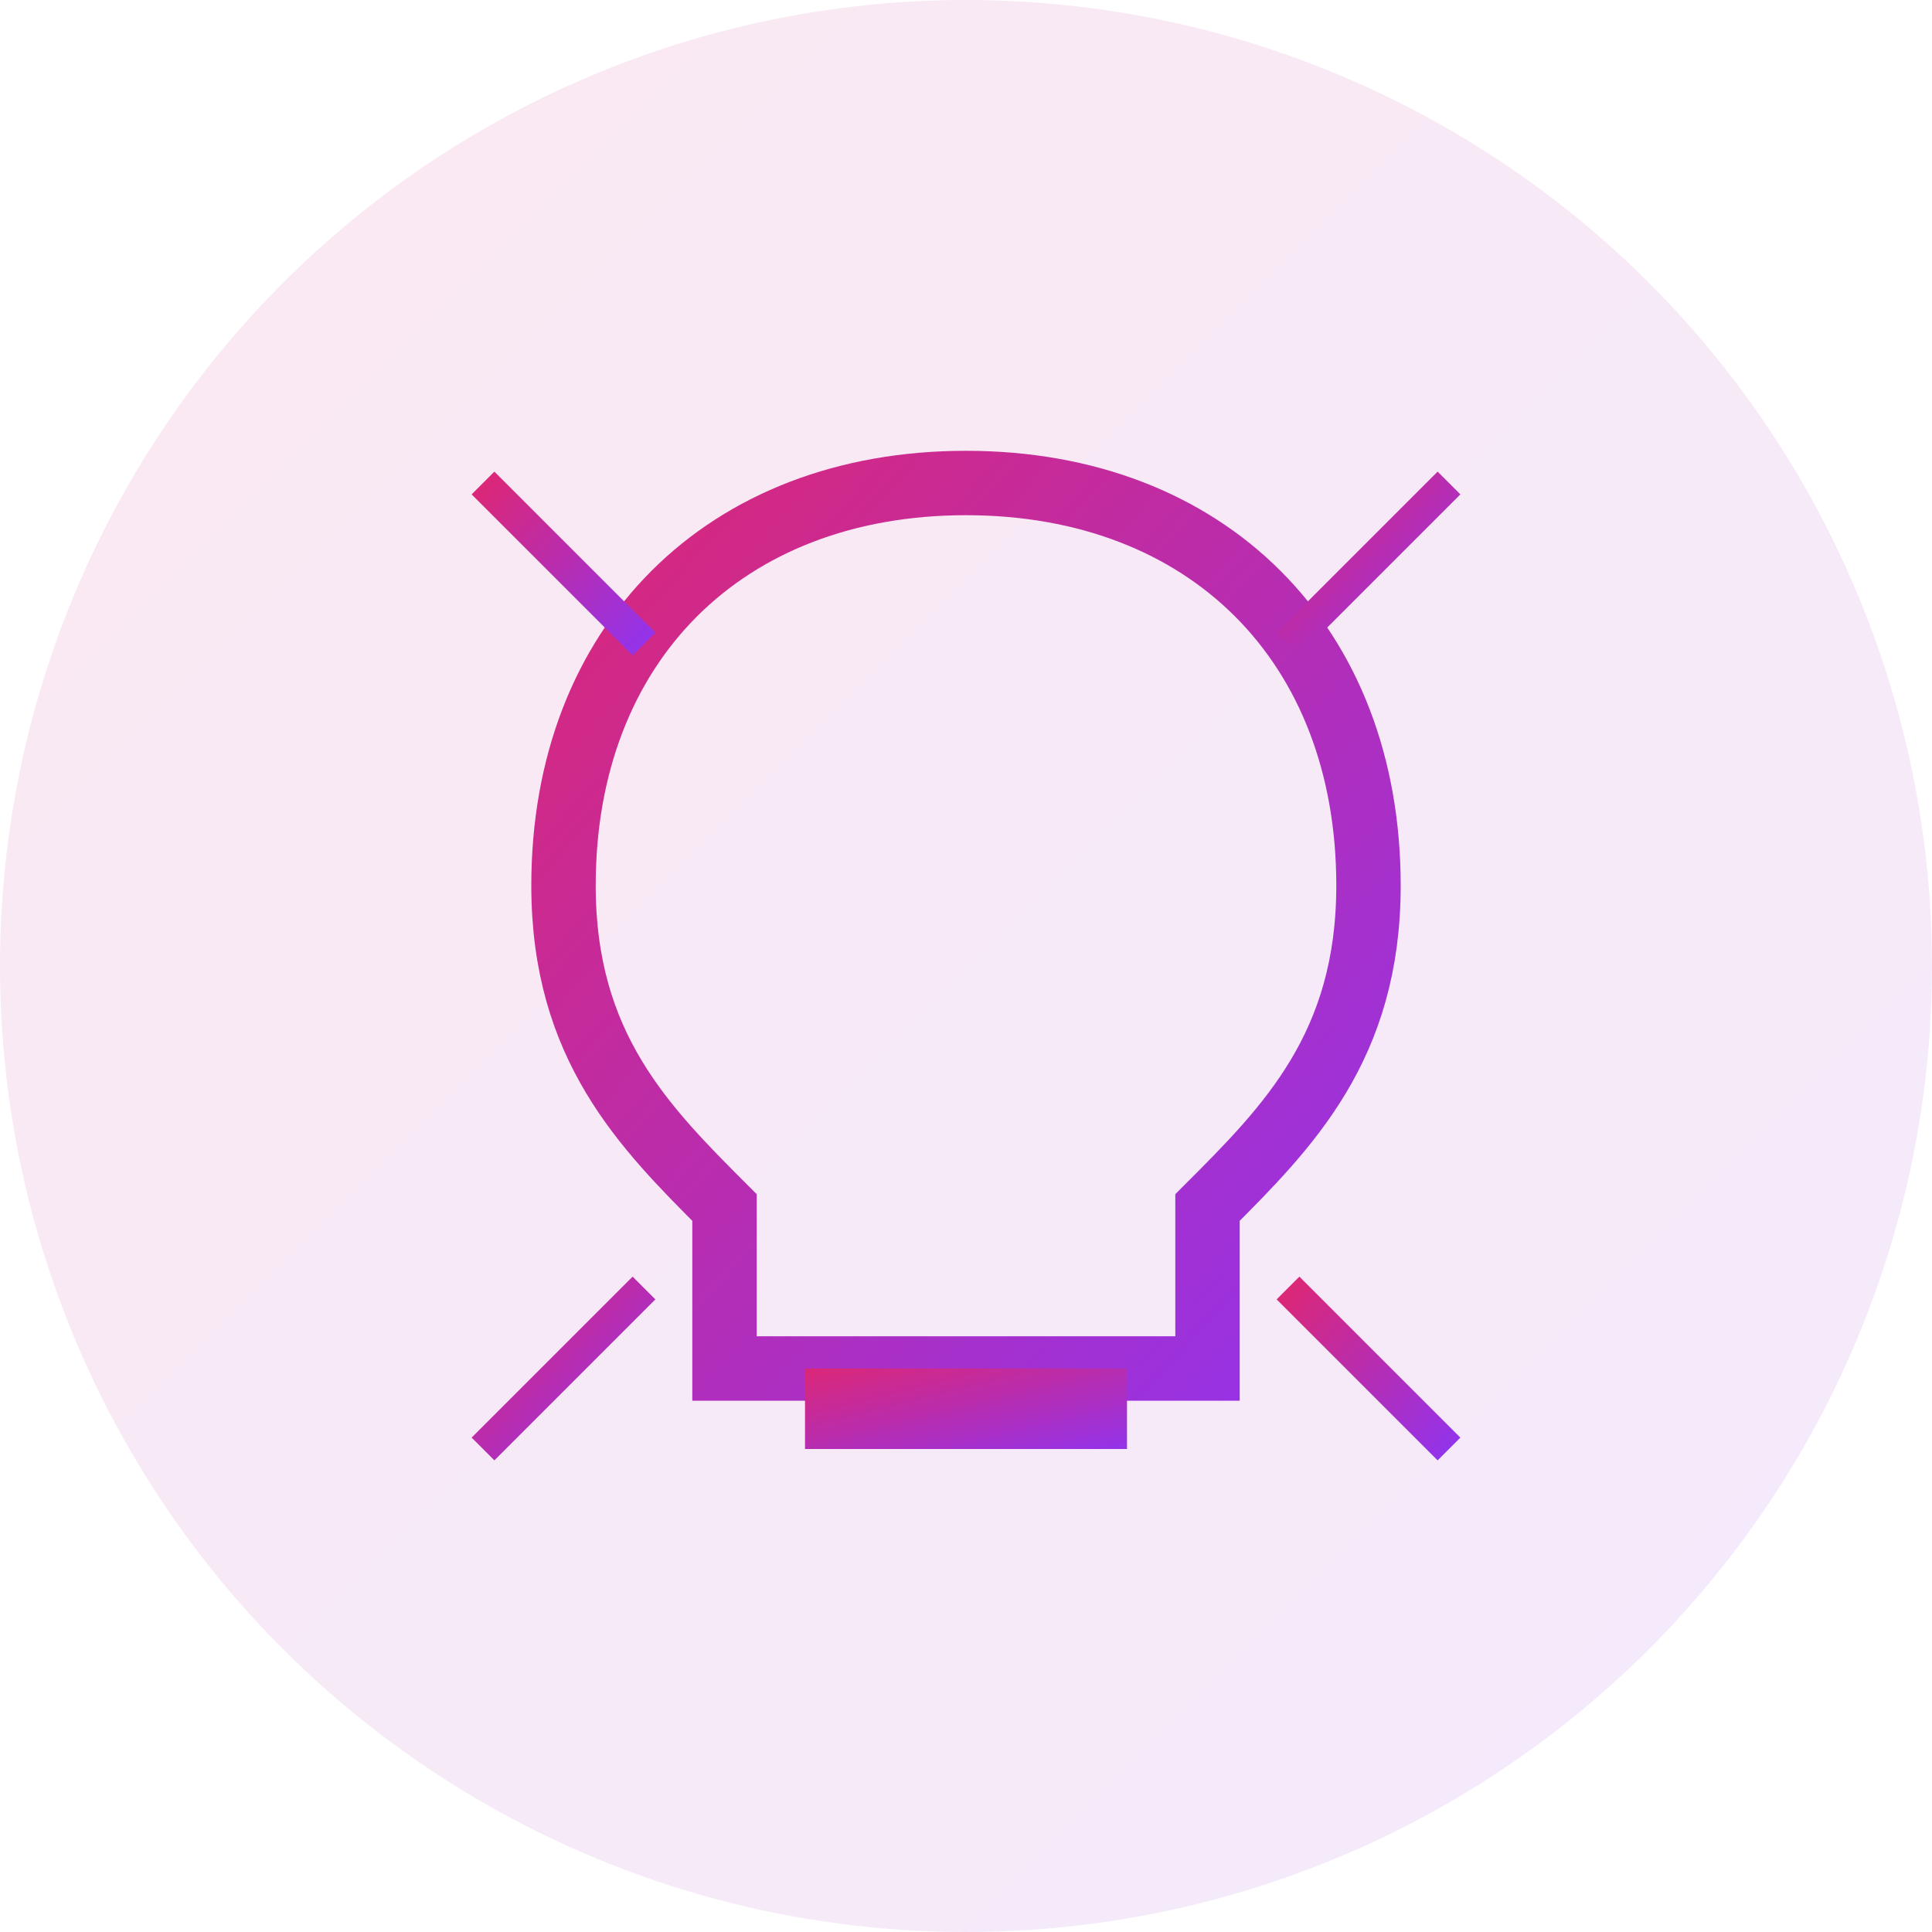 <svg xmlns="http://www.w3.org/2000/svg" width="120" height="120" viewBox="0 0 120 120">
  <defs>
    <linearGradient id="icon-gradient" x1="0%" y1="0%" x2="100%" y2="100%">
      <stop offset="0%" stop-color="#db2777" />
      <stop offset="100%" stop-color="#9333ea" />
    </linearGradient>
  </defs>
  
  <!-- Background circle -->
  <circle cx="60" cy="60" r="60" fill="url(#icon-gradient)" opacity="0.1" />
  
  <!-- Brand awareness icon - Lightbulb with radiating lines -->
  <path d="M60,30 C45,30 35,40 35,55 C35,65 40,70 45,75 L45,85 L75,85 L75,75 C80,70 85,65 85,55 C85,40 75,30 60,30 Z" stroke="url(#icon-gradient)" stroke-width="4" fill="none" />
  
  <!-- Lightbulb base -->
  <rect x="50" y="85" width="20" height="5" fill="url(#icon-gradient)" />
  
  <!-- Radiating lines for awareness -->
  <path d="M30,30 L40,40" stroke="url(#icon-gradient)" stroke-width="2" />
  <path d="M20,60 L35,60" stroke="url(#icon-gradient)" stroke-width="2" />
  <path d="M30,90 L40,80" stroke="url(#icon-gradient)" stroke-width="2" />
  <path d="M90,30 L80,40" stroke="url(#icon-gradient)" stroke-width="2" />
  <path d="M100,60 L85,60" stroke="url(#icon-gradient)" stroke-width="2" />
  <path d="M90,90 L80,80" stroke="url(#icon-gradient)" stroke-width="2" />
  <path d="M60,15 L60,25" stroke="url(#icon-gradient)" stroke-width="2" />
</svg>